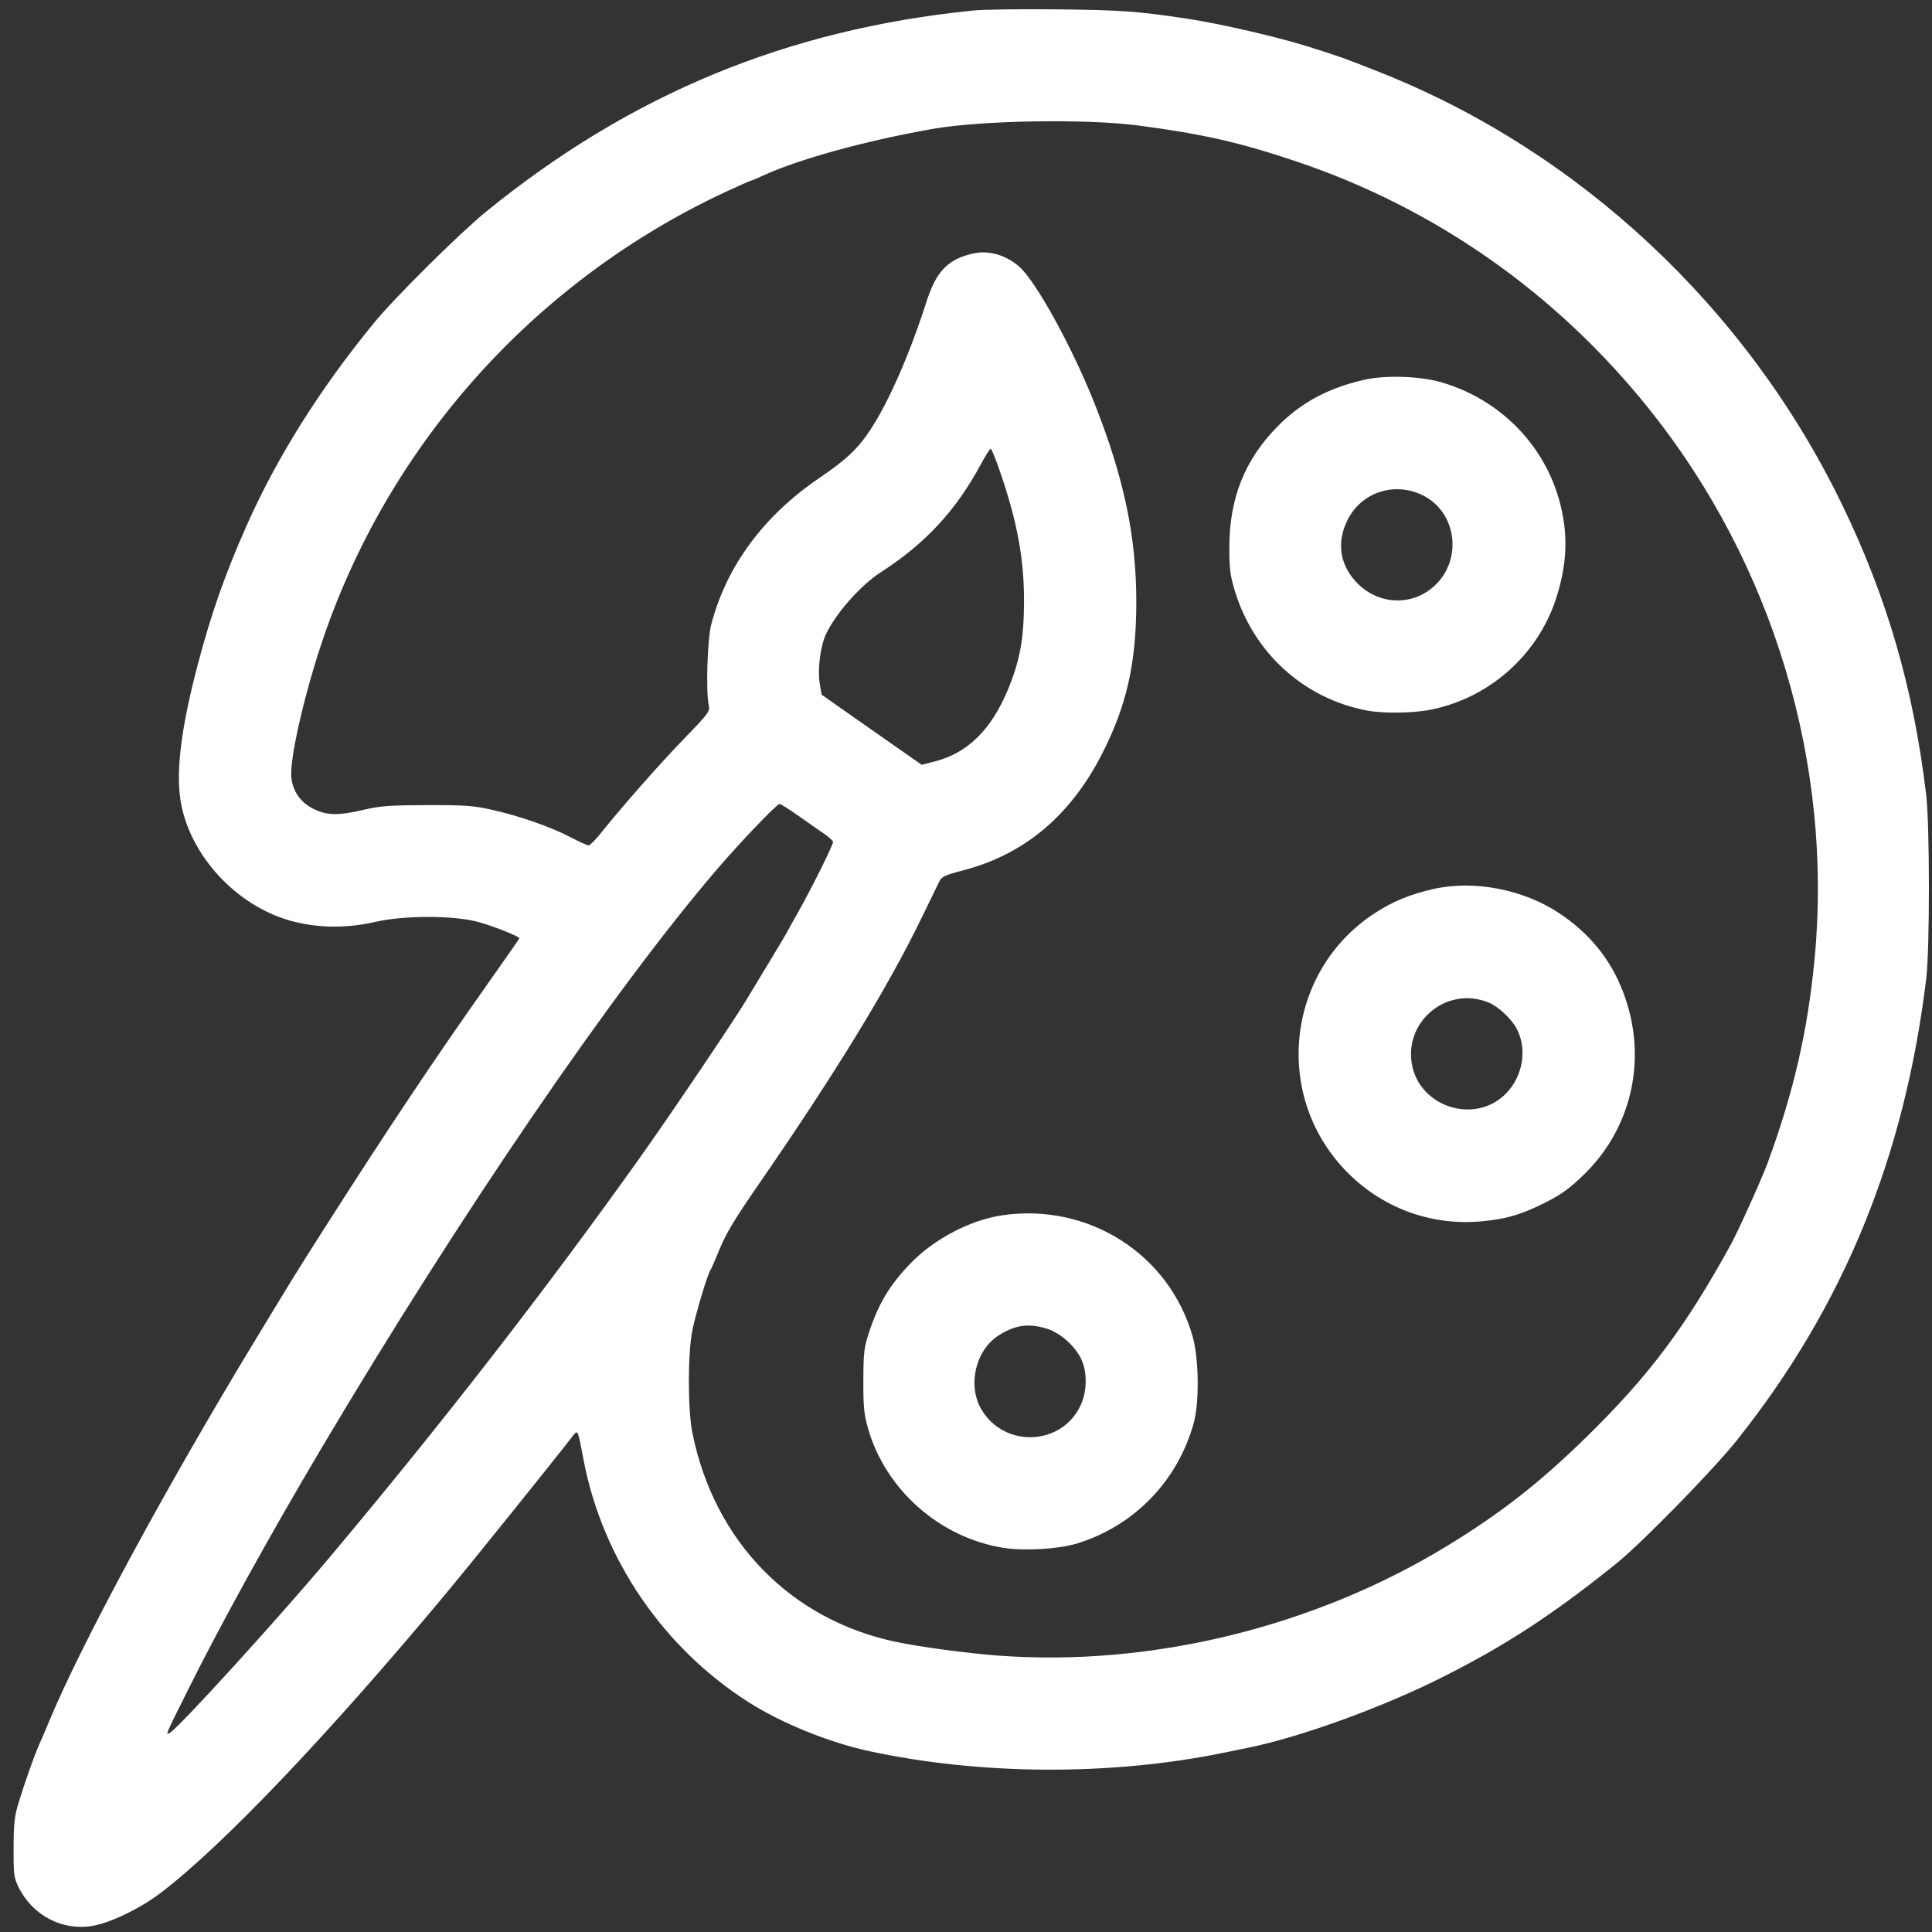 <svg width="93" height="93" viewBox="0 0 93 93" fill="none" xmlns="http://www.w3.org/2000/svg">
<rect x="0" y="0" width="93" height="93" fill="#333333" stroke="none"/>
<path id="&#208;&#147;&#209;&#128;&#208;&#176;&#209;&#132;&#208;&#184;&#208;&#186;&#208;&#176;2" fill-rule="evenodd" clip-rule="evenodd" d="M46.85 0.506C37.906 1.408 30.378 4.517 23.4 10.188C22.154 11.201 19.026 14.3 18.039 15.5C15.428 18.674 13.337 21.997 11.871 25.3C10.826 27.653 10.167 29.533 9.509 32.032C8.676 35.198 8.433 37.336 8.739 38.8C9.243 41.212 11.276 43.439 13.7 44.234C15.041 44.674 16.571 44.723 18.077 44.375C19.465 44.054 21.882 44.061 23.05 44.388C23.791 44.596 25 45.078 25 45.165C25 45.186 24.34 46.136 23.532 47.277C20.956 50.916 18.659 54.355 15.633 59.1C14.261 61.251 14.231 61.3 12.201 64.65C7.922 71.71 3.88 79.196 2.348 82.9C2.2 83.257 1.992 83.743 1.886 83.978C1.657 84.484 1.209 85.751 0.888 86.8C0.697 87.425 0.658 87.784 0.655 88.95C0.65 90.243 0.669 90.388 0.898 90.85C1.574 92.216 3.019 92.963 4.478 92.701C5.346 92.545 6.741 91.869 7.717 91.13C10.677 88.891 15.83 83.481 21.557 76.6C22.647 75.29 26.65 70.316 27.516 69.195C27.828 68.791 27.8 68.74 28.086 70.25C28.989 75.021 31.912 79.316 36.045 81.945C37.629 82.952 39.91 83.877 41.841 84.294C47.198 85.451 53.452 85.483 58.85 84.382C59.4 84.27 59.962 84.155 60.1 84.127C62.57 83.625 66.465 82.216 69.308 80.796C72.424 79.241 74.736 77.735 77.813 75.256C79.043 74.265 82.487 70.74 83.632 69.3C88.748 62.863 91.683 55.698 92.723 47.1C92.896 45.669 92.893 39.713 92.719 38.25C92.107 33.124 90.836 28.747 88.653 24.25C84.065 14.798 76.008 7.273 66.4 3.468C64.748 2.813 64.542 2.739 63.048 2.266C61.524 1.783 58.75 1.142 57.137 0.899C54.755 0.541 53.993 0.486 50.95 0.451C49.19 0.431 47.345 0.456 46.85 0.506ZM54.8 6.042C57.915 6.454 59.673 6.854 62.399 7.77C69.102 10.025 74.935 14.123 79.406 19.717C85.357 27.163 88.244 36.775 87.348 46.159C87.018 49.614 86.35 52.527 85.1 55.95C84.835 56.678 83.667 59.27 83.322 59.897C81.112 63.914 79.369 66.237 76.337 69.201C74.099 71.388 72.233 72.846 69.65 74.421C63.254 78.322 55.394 80.242 48.056 79.695C46.573 79.585 44.323 79.284 43.15 79.039C38.07 77.978 34.387 74.207 33.331 68.984C33.104 67.863 33.102 65.17 33.327 64.044C33.487 63.245 34.056 61.342 34.193 61.15C34.233 61.095 34.439 60.623 34.652 60.1C34.944 59.385 35.391 58.642 36.457 57.1C40.191 51.699 42.745 47.526 44.354 44.2C44.766 43.347 45.16 42.539 45.229 42.403C45.332 42.2 45.528 42.112 46.357 41.897C49.297 41.136 51.517 39.278 53.043 36.3C54.232 33.979 54.695 31.934 54.698 28.993C54.701 25.835 54.098 22.97 52.679 19.4C51.616 16.726 49.885 13.575 49.081 12.852C48.458 12.292 47.614 12.038 46.89 12.193C45.64 12.461 45.073 13.039 44.595 14.53C43.805 16.998 42.817 19.265 41.934 20.633C41.334 21.564 40.745 22.125 39.45 23.002C36.767 24.82 34.972 27.248 34.238 30.053C34.049 30.776 33.972 33.301 34.118 33.955C34.183 34.242 34.111 34.339 32.932 35.555C31.775 36.748 29.992 38.771 28.9 40.13C28.652 40.438 28.4 40.693 28.338 40.695C28.276 40.698 27.885 40.522 27.469 40.303C26.511 39.802 25.016 39.28 23.684 38.982C22.776 38.778 22.395 38.751 20.55 38.756C18.756 38.761 18.312 38.793 17.505 38.981C16.286 39.264 15.78 39.258 15.131 38.957C14.485 38.656 14.09 38.103 14.023 37.407C13.942 36.558 14.604 33.608 15.451 31.05C18.628 21.451 25.729 13.508 34.968 9.219C35.583 8.933 36.11 8.7 36.14 8.7C36.17 8.7 36.454 8.581 36.772 8.435C38.483 7.651 41.715 6.764 44.9 6.204C47.242 5.792 52.286 5.71 54.8 6.042ZM65.65 18.286C63.913 18.687 62.623 19.384 61.495 20.529C59.926 22.122 59.186 23.965 59.177 26.3C59.173 27.37 59.21 27.676 59.435 28.422C60.339 31.425 62.76 33.624 65.8 34.202C66.605 34.355 68.054 34.332 68.927 34.151C71.695 33.58 73.998 31.538 74.882 28.875C75.459 27.135 75.506 25.636 75.035 24.003C74.255 21.299 72.107 19.18 69.35 18.394C68.317 18.1 66.665 18.051 65.65 18.286ZM48.18 22.825C48.973 25.15 49.298 26.939 49.293 28.95C49.288 30.761 49.094 31.818 48.507 33.222C47.706 35.136 46.57 36.249 45.008 36.65L44.366 36.814L43.958 36.528C43.733 36.37 43.19 35.99 42.75 35.684C42.31 35.377 41.41 34.746 40.75 34.282L39.55 33.439L39.458 32.901C39.347 32.254 39.488 31.121 39.752 30.547C40.211 29.546 41.417 28.178 42.4 27.545C44.541 26.165 46.008 24.585 47.204 22.367C47.431 21.945 47.65 21.6 47.69 21.6C47.73 21.6 47.951 22.151 48.18 22.825ZM68.51 23.855C70.114 24.668 70.41 26.901 69.084 28.169C67.977 29.228 66.26 29.13 65.221 27.95C64.472 27.1 64.349 26.049 64.876 25.01C65.552 23.678 67.155 23.168 68.51 23.855ZM38.439 39.275C38.885 39.591 39.442 39.98 39.675 40.139C39.909 40.297 40.1 40.474 40.1 40.532C40.1 40.683 39.05 42.795 38.431 43.888C38.139 44.404 37.9 44.836 37.9 44.848C37.9 44.861 37.535 45.474 37.088 46.211C36.641 46.947 36.122 47.808 35.934 48.123C35.355 49.094 32.216 53.744 30.751 55.8C26.212 62.169 21.161 68.67 15.794 75.05C13.315 77.997 8.579 83.197 8.177 83.412C7.957 83.53 7.935 83.582 9.047 81.35C10.643 78.146 12.985 73.907 15.481 69.7C22.205 58.37 29.534 47.648 34.553 41.8C35.647 40.525 37.396 38.7 37.524 38.7C37.581 38.7 37.992 38.959 38.439 39.275ZM69 42.794C67.861 43.054 67.045 43.39 66.174 43.958C61.854 46.778 61.248 52.881 64.929 56.505C66.661 58.21 68.978 59.026 71.4 58.784C72.452 58.678 73.132 58.488 74.1 58.028C75.065 57.569 75.508 57.261 76.265 56.52C78.598 54.238 79.318 50.857 78.133 47.755C77.531 46.178 76.516 44.927 75.049 43.954C73.325 42.809 70.941 42.352 69 42.794ZM71.668 48.264C72.138 48.46 72.776 49.062 73.018 49.536C73.678 50.829 73.08 52.546 71.756 53.163C70.248 53.864 68.38 52.985 67.999 51.394C67.481 49.238 69.624 47.41 71.668 48.264ZM48.239 58.5C46.732 58.721 44.992 59.626 43.869 60.774C42.859 61.806 42.291 62.739 41.844 64.1C41.59 64.874 41.564 65.085 41.559 66.45C41.555 67.721 41.589 68.073 41.783 68.755C42.623 71.714 45.252 74.031 48.317 74.51C49.319 74.667 50.972 74.568 51.85 74.297C54.598 73.45 56.691 71.288 57.462 68.5C57.737 67.506 57.712 65.407 57.414 64.35C56.292 60.373 52.399 57.89 48.239 58.5ZM50.361 63.948C50.967 64.128 51.608 64.658 51.976 65.283C52.336 65.897 52.358 66.901 52.027 67.627C51.127 69.601 48.343 69.724 47.238 67.839C46.56 66.682 46.962 64.981 48.081 64.277C48.868 63.781 49.495 63.691 50.361 63.948Z" fill="white"/>
</svg>
